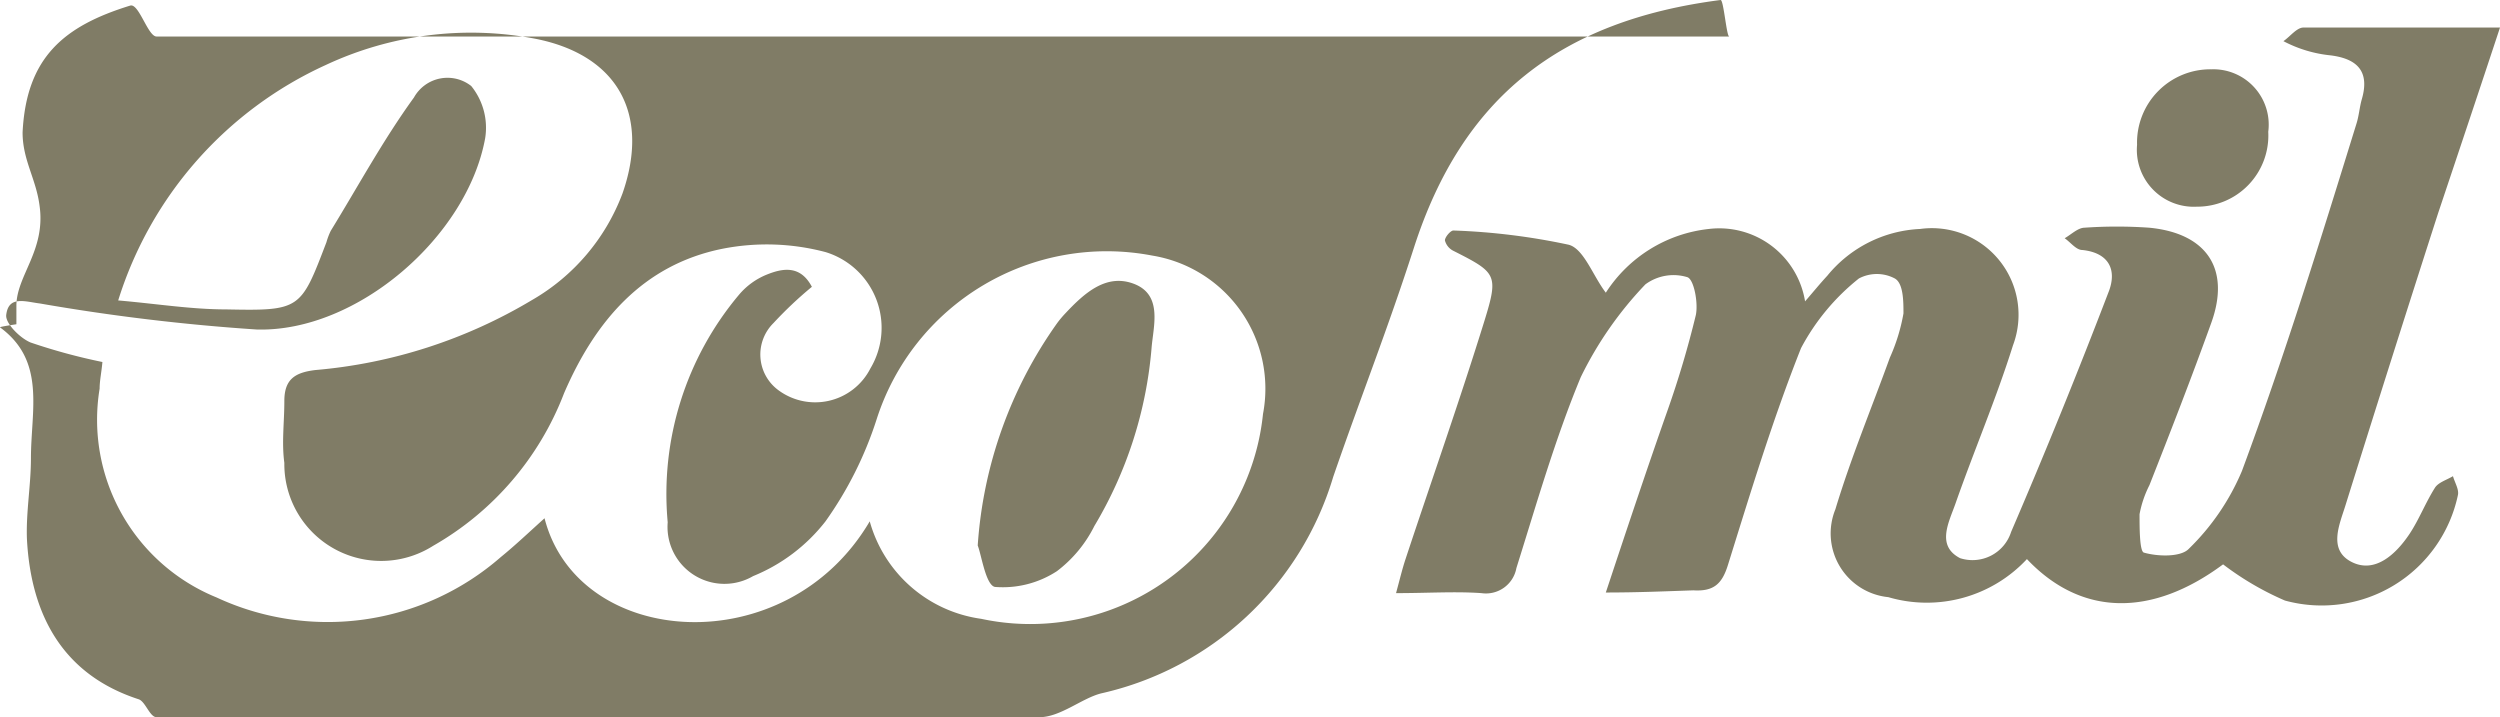 <svg xmlns="http://www.w3.org/2000/svg" viewBox="0 0 80.8 23.18"><defs><style>.cls-1{fill:#807c66;}</style></defs><title>Recurso 11</title><g id="Capa_2" data-name="Capa 2"><g id="Capa_1-2" data-name="Capa 1"><g id="xGEjWB"><path class="cls-1" d="M51.9,19.15c.68-2.05,1.33-4,2-5.9a31.49,31.49,0,0,0,.91-3.07c.08-.39-.06-1.14-.27-1.22a1.53,1.53,0,0,0-1.36.23,11.82,11.82,0,0,0-2.09,3c-.83,2-1.43,4.1-2.08,6.17a1,1,0,0,1-1.13.81c-.86-.06-1.73,0-2.76,0,.12-.44.2-.78.31-1.11.85-2.57,1.75-5.12,2.55-7.7.46-1.49.38-1.55-1-2.25a.52.52,0,0,1-.28-.34c0-.11.19-.33.28-.32a21.14,21.14,0,0,1,3.72.46c.49.13.78,1,1.2,1.55a4.54,4.54,0,0,1,3.33-2.06,2.81,2.81,0,0,1,3.11,2.34c.26-.3.48-.57.72-.83a4.11,4.11,0,0,1,3-1.51,2.8,2.8,0,0,1,3,3.76c-.54,1.72-1.25,3.38-1.85,5.09-.21.61-.65,1.38.14,1.79A1.31,1.31,0,0,0,65,17.19q1.66-3.86,3.16-7.78c.26-.69,0-1.24-.86-1.33-.2,0-.38-.25-.57-.38.21-.12.42-.33.63-.34a15,15,0,0,1,2.11,0c1.84.18,2.63,1.32,2,3.07s-1.31,3.5-2,5.25a3.46,3.46,0,0,0-.32.94c0,.43,0,1.2.14,1.24.45.13,1.19.15,1.45-.12a7.63,7.63,0,0,0,1.72-2.52C73.83,11.53,75,7.75,76.16,4c.08-.25.1-.53.17-.78.27-.91-.14-1.32-1-1.43a4.16,4.16,0,0,1-1.53-.46c.22-.15.43-.44.65-.44,2.11,0,4.21,0,6.35,0-.63,1.91-1.33,4-2,6q-1.52,4.72-3,9.46c-.19.61-.56,1.42.2,1.81s1.44-.25,1.88-.91c.31-.47.51-1,.82-1.49.11-.17.38-.25.58-.37.06.21.2.43.16.61a4.5,4.5,0,0,1-5.59,3.41,9.49,9.49,0,0,1-2-1.17c-2.29,1.7-4.57,1.7-6.34-.17a4.42,4.42,0,0,1-4.48,1.23,2.07,2.07,0,0,1-1.71-2.84c.5-1.66,1.17-3.27,1.76-4.9a6,6,0,0,0,.44-1.43c0-.39,0-1-.3-1.14A1.24,1.24,0,0,0,60.08,9a7.15,7.15,0,0,0-1.87,2.25c-.91,2.29-1.63,4.66-2.36,7-.19.62-.46.87-1.12.83C53.84,19.11,52.94,19.15,51.9,19.15Z"/><path class="cls-1" d="M73.31,4.26A2.3,2.3,0,0,1,71,6.68a1.84,1.84,0,0,1-1.93-2,2.37,2.37,0,0,1,2.4-2.44A1.79,1.79,0,0,1,73.31,4.26Z"/></g><path class="cls-1" d="M36.69,9.19c-.92-.38-1.64.28-2.26.94a3.36,3.36,0,0,0-.26.31,14,14,0,0,0-2.57,7.19c.12.3.26,1.29.56,1.34a3.2,3.2,0,0,0,2-.51A4.15,4.15,0,0,0,35.37,17a13.35,13.35,0,0,0,1.85-5.77C37.28,10.53,37.57,9.56,36.69,9.19Z"/><path class="cls-1" d="M55.61,0c.1,0,.19,1.18.28,1.18H5.06c-.28,0-.57-1.08-.85-1C2.07.84.85,1.85.73,4.28c0,.9.44,1.5.55,2.38C1.48,8.1.53,8.91.53,9.88v.6s-.55.08-.53.1c1.49,1.09,1,2.68,1,4.23,0,.87-.16,1.73-.13,2.6C1,19.94,2.08,21.82,4.48,22.6c.22.07.36.58.58.58H33.59c.68,0,1.37-.61,2-.77a10.15,10.15,0,0,0,7.5-7C44,12.77,44.84,10.67,45.7,8,47.26,3.16,50.41.67,55.61,0ZM40.82,13.38A7.56,7.56,0,0,1,31.71,20a4.36,4.36,0,0,1-3.6-3.15c-2.7,4.59-9.43,4.12-10.51-.1-.49.44-.94.87-1.42,1.26A8.51,8.51,0,0,1,7,19.31a6.2,6.2,0,0,1-3.78-6.75c0-.26.06-.52.09-.86a19,19,0,0,1-2.32-.63c-.34-.14-.81-.61-.79-.88.07-.65.61-.44,1.1-.38a66.12,66.12,0,0,0,7,.84c3.24.09,6.8-3,7.38-6.18a2.14,2.14,0,0,0-.45-1.69,1.24,1.24,0,0,0-1.85.37c-1,1.38-1.8,2.86-2.69,4.31a2.23,2.23,0,0,0-.14.37C9.72,10,9.72,10.05,7.31,10c-1.12,0-2.23-.18-3.49-.29A12.42,12.42,0,0,1,10.53,2.1a11.08,11.08,0,0,1,6.76-.85c2.66.52,3.73,2.42,2.83,5a6.69,6.69,0,0,1-2.93,3.45,16.34,16.34,0,0,1-7,2.26c-.66.08-1,.3-1,1s-.09,1.34,0,2A3.13,3.13,0,0,0,14,17.64a9.65,9.65,0,0,0,4.23-4.93c1-2.32,2.54-4.15,5.12-4.67a7.41,7.41,0,0,1,3.34.11,2.56,2.56,0,0,1,1.44,3.76,2,2,0,0,1-3,.68A1.43,1.43,0,0,1,25,10.44a12.8,12.8,0,0,1,1.24-1.17c-.37-.7-.93-.61-1.47-.39a2.3,2.3,0,0,0-.88.64,10,10,0,0,0-2.31,7.36,1.84,1.84,0,0,0,2.76,1.74,5.67,5.67,0,0,0,2.34-1.77,12,12,0,0,0,1.65-3.29,7.81,7.81,0,0,1,8.91-5.3A4.36,4.36,0,0,1,40.82,13.38Z"/></g></g></svg>
